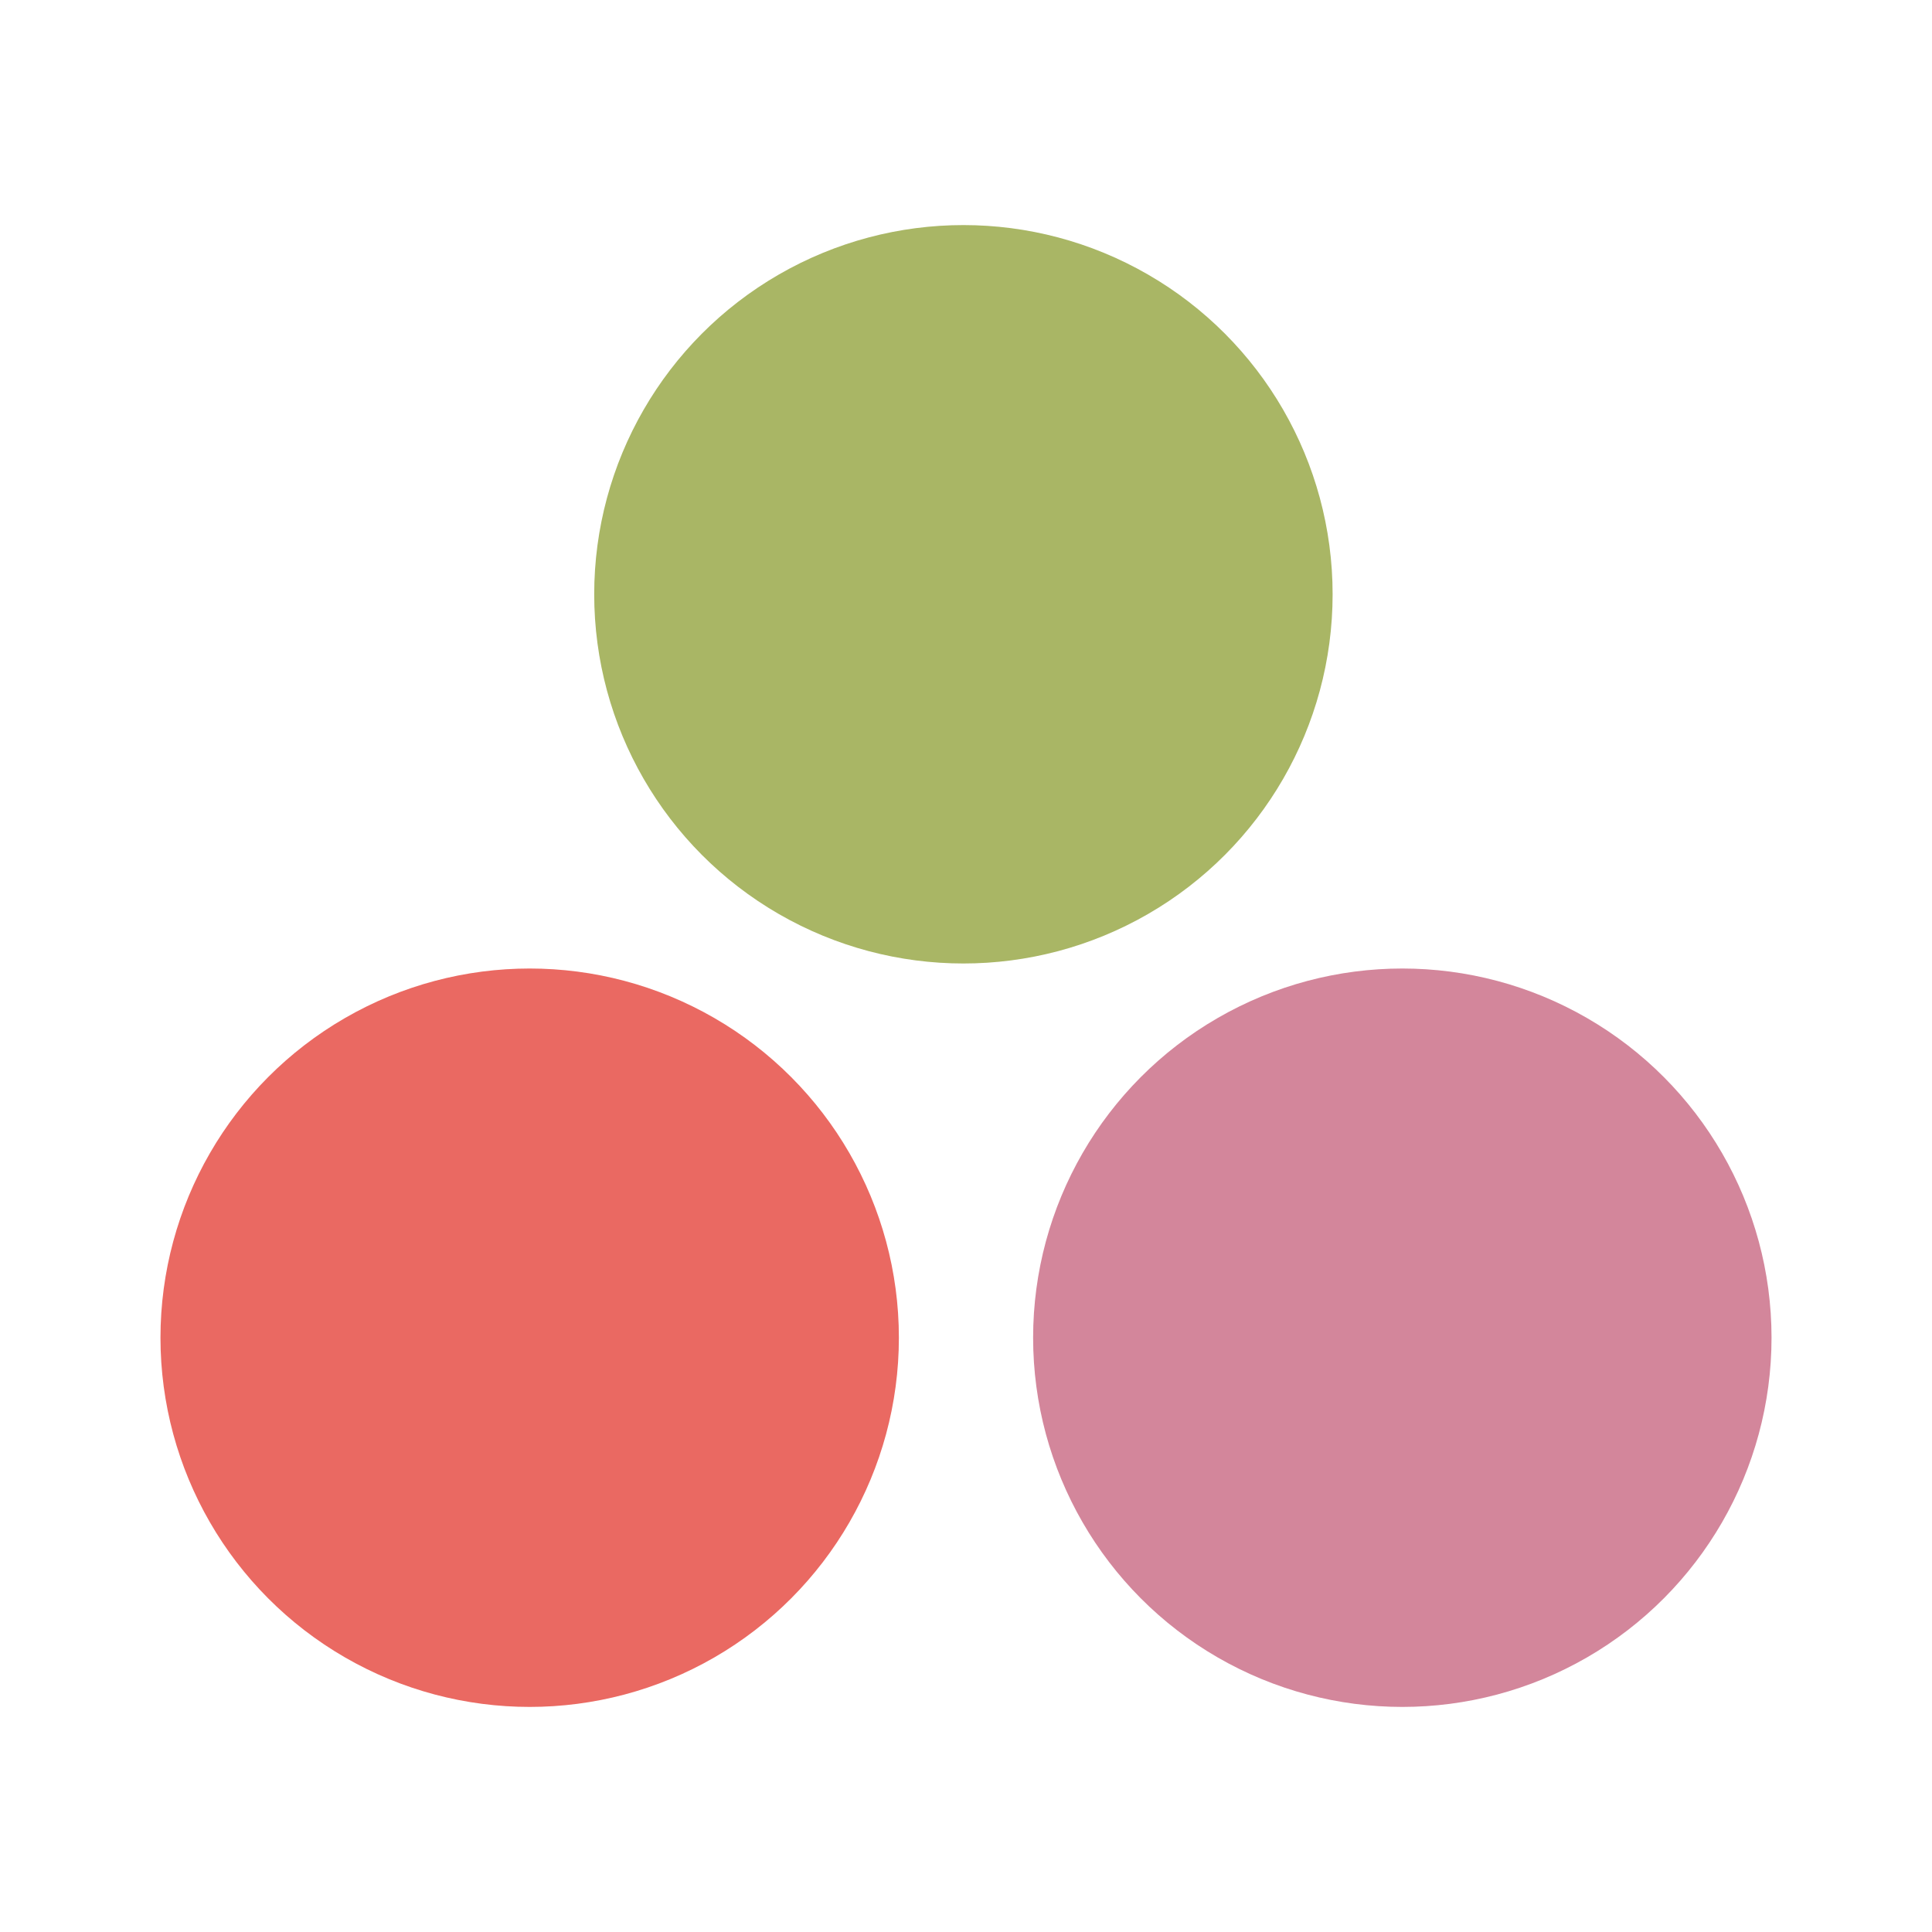 <svg version="1.1" viewBox="0 0 50 50" xmlns="http://www.w3.org/2000/svg">
<g transform="translate(0,-247)">
<g transform="translate(.211 -.01)">
<circle cx="13.497" cy="281.63" r="9.555" fill="#ea6962"/>
<circle cx="36.081" cy="281.63" r="9.555" fill="#d3869b"/>
<circle cx="24.722" cy="262.39" r="9.555" fill="#a9b665"/>
</g>
</g>
</svg>
